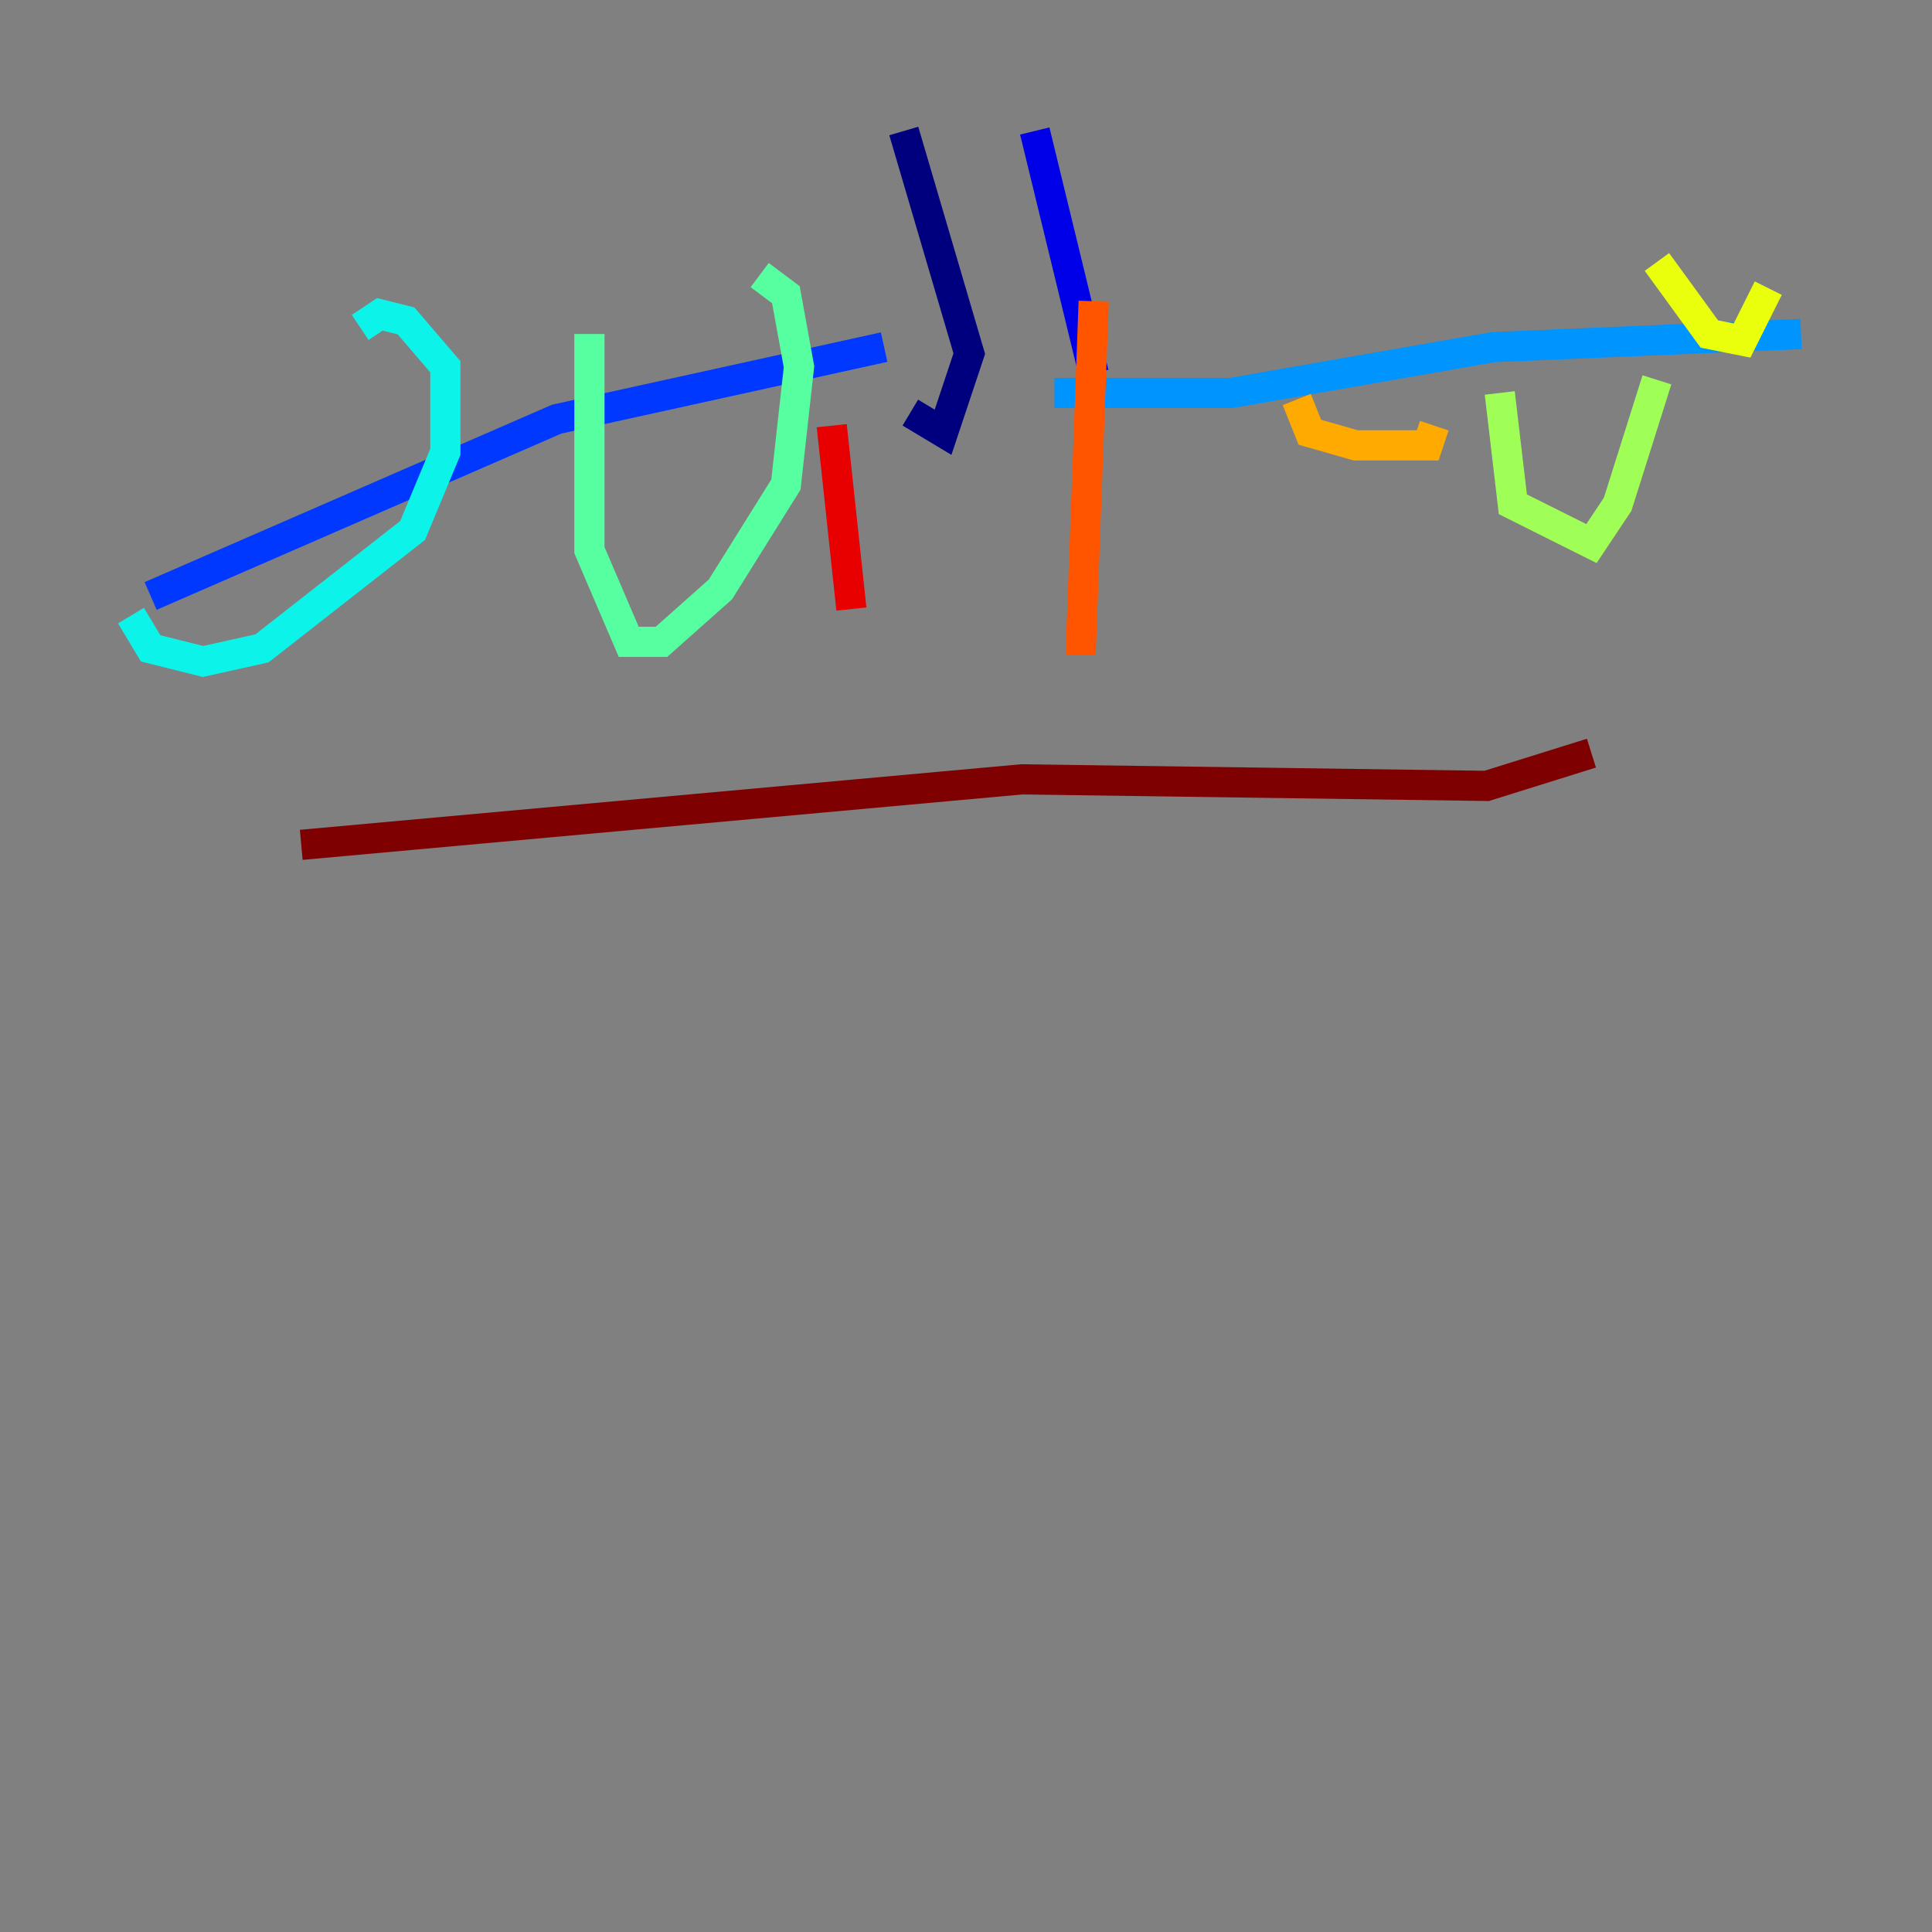 <?xml version="1.0" encoding="utf-8" ?>
<svg baseProfile="tiny" height="128" version="1.2" viewBox="0,0,128,128" width="128" xmlns="http://www.w3.org/2000/svg" xmlns:ev="http://www.w3.org/2001/xml-events" xmlns:xlink="http://www.w3.org/1999/xlink"><rect x="0" y="0" width="128" height="128" fill="#808080" stroke="none"/><defs /><polyline fill="none" points="59.878,8.678 64.217,23.43 62.481,28.637 60.312,27.336" stroke="#00007f" stroke-width="2" /><polyline fill="none" points="68.556,8.678 72.461,24.732" stroke="#0000e8" stroke-width="2" /><polyline fill="none" points="58.576,22.997 36.881,27.77 9.98,39.485" stroke="#0038ff" stroke-width="2" /><polyline fill="none" points="69.858,26.034 81.573,26.034 98.929,22.997 119.322,22.129" stroke="#0094ff" stroke-width="2" /><polyline fill="none" points="8.678,40.786 9.98,42.956 13.451,43.824 17.356,42.956 27.336,35.146 29.505,29.939 29.505,24.298 26.902,21.261 25.166,20.827 23.864,21.695" stroke="#0cf4ea" stroke-width="2" /><polyline fill="none" points="39.051,22.129 39.051,36.447 41.654,42.522 43.824,42.522 47.729,39.051 52.068,32.108 52.936,24.298 52.068,19.525 50.332,18.224" stroke="#56ffa0" stroke-width="2" /><polyline fill="none" points="99.363,26.034 100.231,33.41 105.437,36.014 107.173,33.41 109.776,25.166" stroke="#a0ff56" stroke-width="2" /><polyline fill="none" points="109.776,17.356 113.248,22.129 115.417,22.563 117.153,19.091" stroke="#eaff0c" stroke-width="2" /><polyline fill="none" points="85.912,26.468 86.78,28.637 89.817,29.505 94.59,29.505 95.024,28.203" stroke="#ffaa00" stroke-width="2" /><polyline fill="none" points="72.461,19.959 71.593,43.39" stroke="#ff5500" stroke-width="2" /><polyline fill="none" points="55.105,28.203 56.407,40.352" stroke="#e80000" stroke-width="2" /><polyline fill="none" points="19.959,55.973 67.688,51.634 98.495,52.068 105.437,49.898" stroke="#7f0000" stroke-width="2" /></svg>